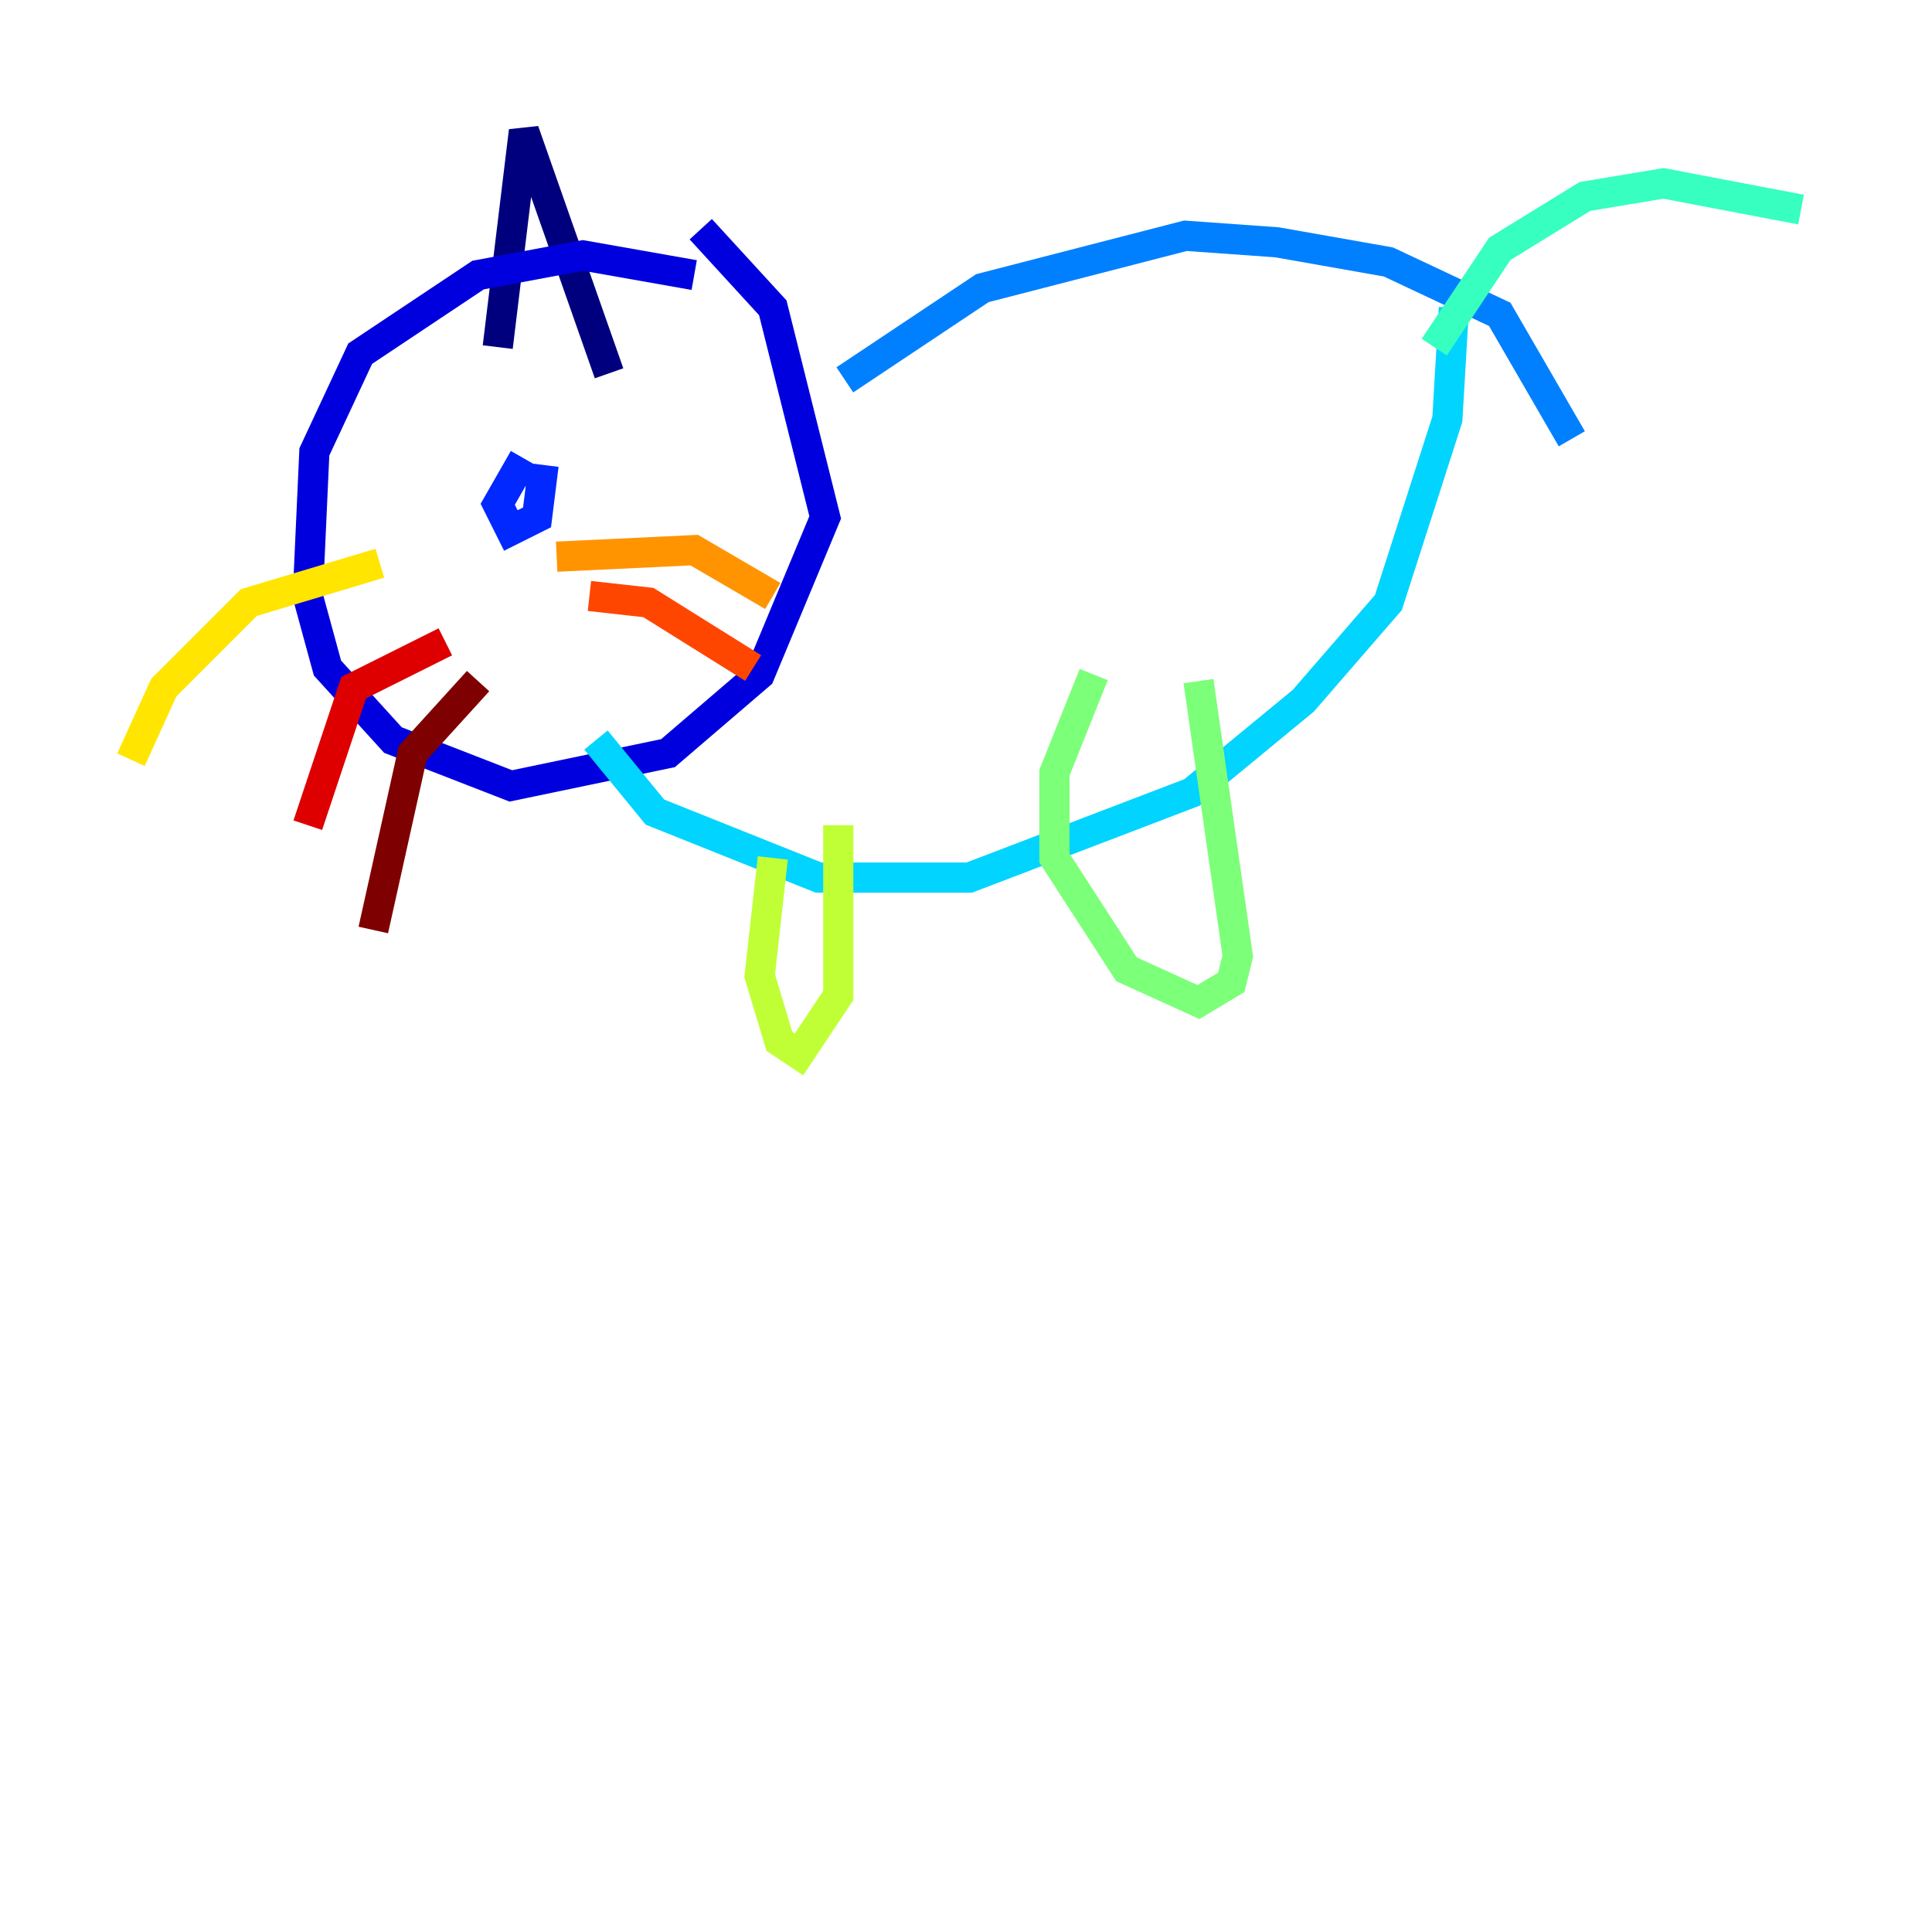 <?xml version="1.0" encoding="utf-8" ?>
<svg baseProfile="tiny" height="128" version="1.2" viewBox="0,0,128,128" width="128" xmlns="http://www.w3.org/2000/svg" xmlns:ev="http://www.w3.org/2001/xml-events" xmlns:xlink="http://www.w3.org/1999/xlink"><defs /><polyline fill="none" points="32.976,22.997 34.712,8.678 40.352,24.732" stroke="#00007f" stroke-width="2" /><polyline fill="none" points="45.993,18.224 38.617,16.922 31.675,18.224 23.864,23.43 20.827,29.939 20.393,39.485 21.695,44.258 26.034,49.031 33.844,52.068 44.258,49.898 50.332,44.691 54.671,34.278 51.2,20.393 46.427,15.186" stroke="#0000de" stroke-width="2" /><polyline fill="none" points="34.712,30.373 32.976,33.41 33.844,35.146 35.58,34.278 36.014,30.807" stroke="#0028ff" stroke-width="2" /><polyline fill="none" points="55.973,25.166 65.085,19.091 78.536,15.62 84.61,16.054 91.986,17.356 99.363,20.827 104.136,29.071" stroke="#0080ff" stroke-width="2" /><polyline fill="none" points="39.485,49.031 43.39,53.803 54.237,58.142 64.217,58.142 78.969,52.502 86.346,46.427 91.986,39.919 95.891,27.77 96.325,20.393" stroke="#00d4ff" stroke-width="2" /><polyline fill="none" points="95.024,22.997 99.363,16.488 105.003,13.017 110.21,12.149 119.322,13.885" stroke="#36ffc0" stroke-width="2" /><polyline fill="none" points="79.403,45.125 82.007,63.349 81.573,65.085 79.403,66.386 74.63,64.217 69.858,56.841 69.858,51.2 72.461,44.691" stroke="#7cff79" stroke-width="2" /><polyline fill="none" points="51.2,56.841 50.332,64.651 51.634,68.99 52.936,69.858 55.539,65.953 55.539,54.671" stroke="#c0ff36" stroke-width="2" /><polyline fill="none" points="25.166,37.315 16.488,39.919 10.848,45.559 8.678,50.332" stroke="#ffe500" stroke-width="2" /><polyline fill="none" points="36.881,36.881 45.993,36.447 51.2,39.485" stroke="#ff9400" stroke-width="2" /><polyline fill="none" points="39.051,39.485 42.956,39.919 49.898,44.258" stroke="#ff4600" stroke-width="2" /><polyline fill="none" points="29.505,42.522 23.43,45.559 20.393,54.671" stroke="#de0000" stroke-width="2" /><polyline fill="none" points="31.675,45.125 27.336,49.898 24.732,61.614" stroke="#7f0000" stroke-width="2" /></svg>